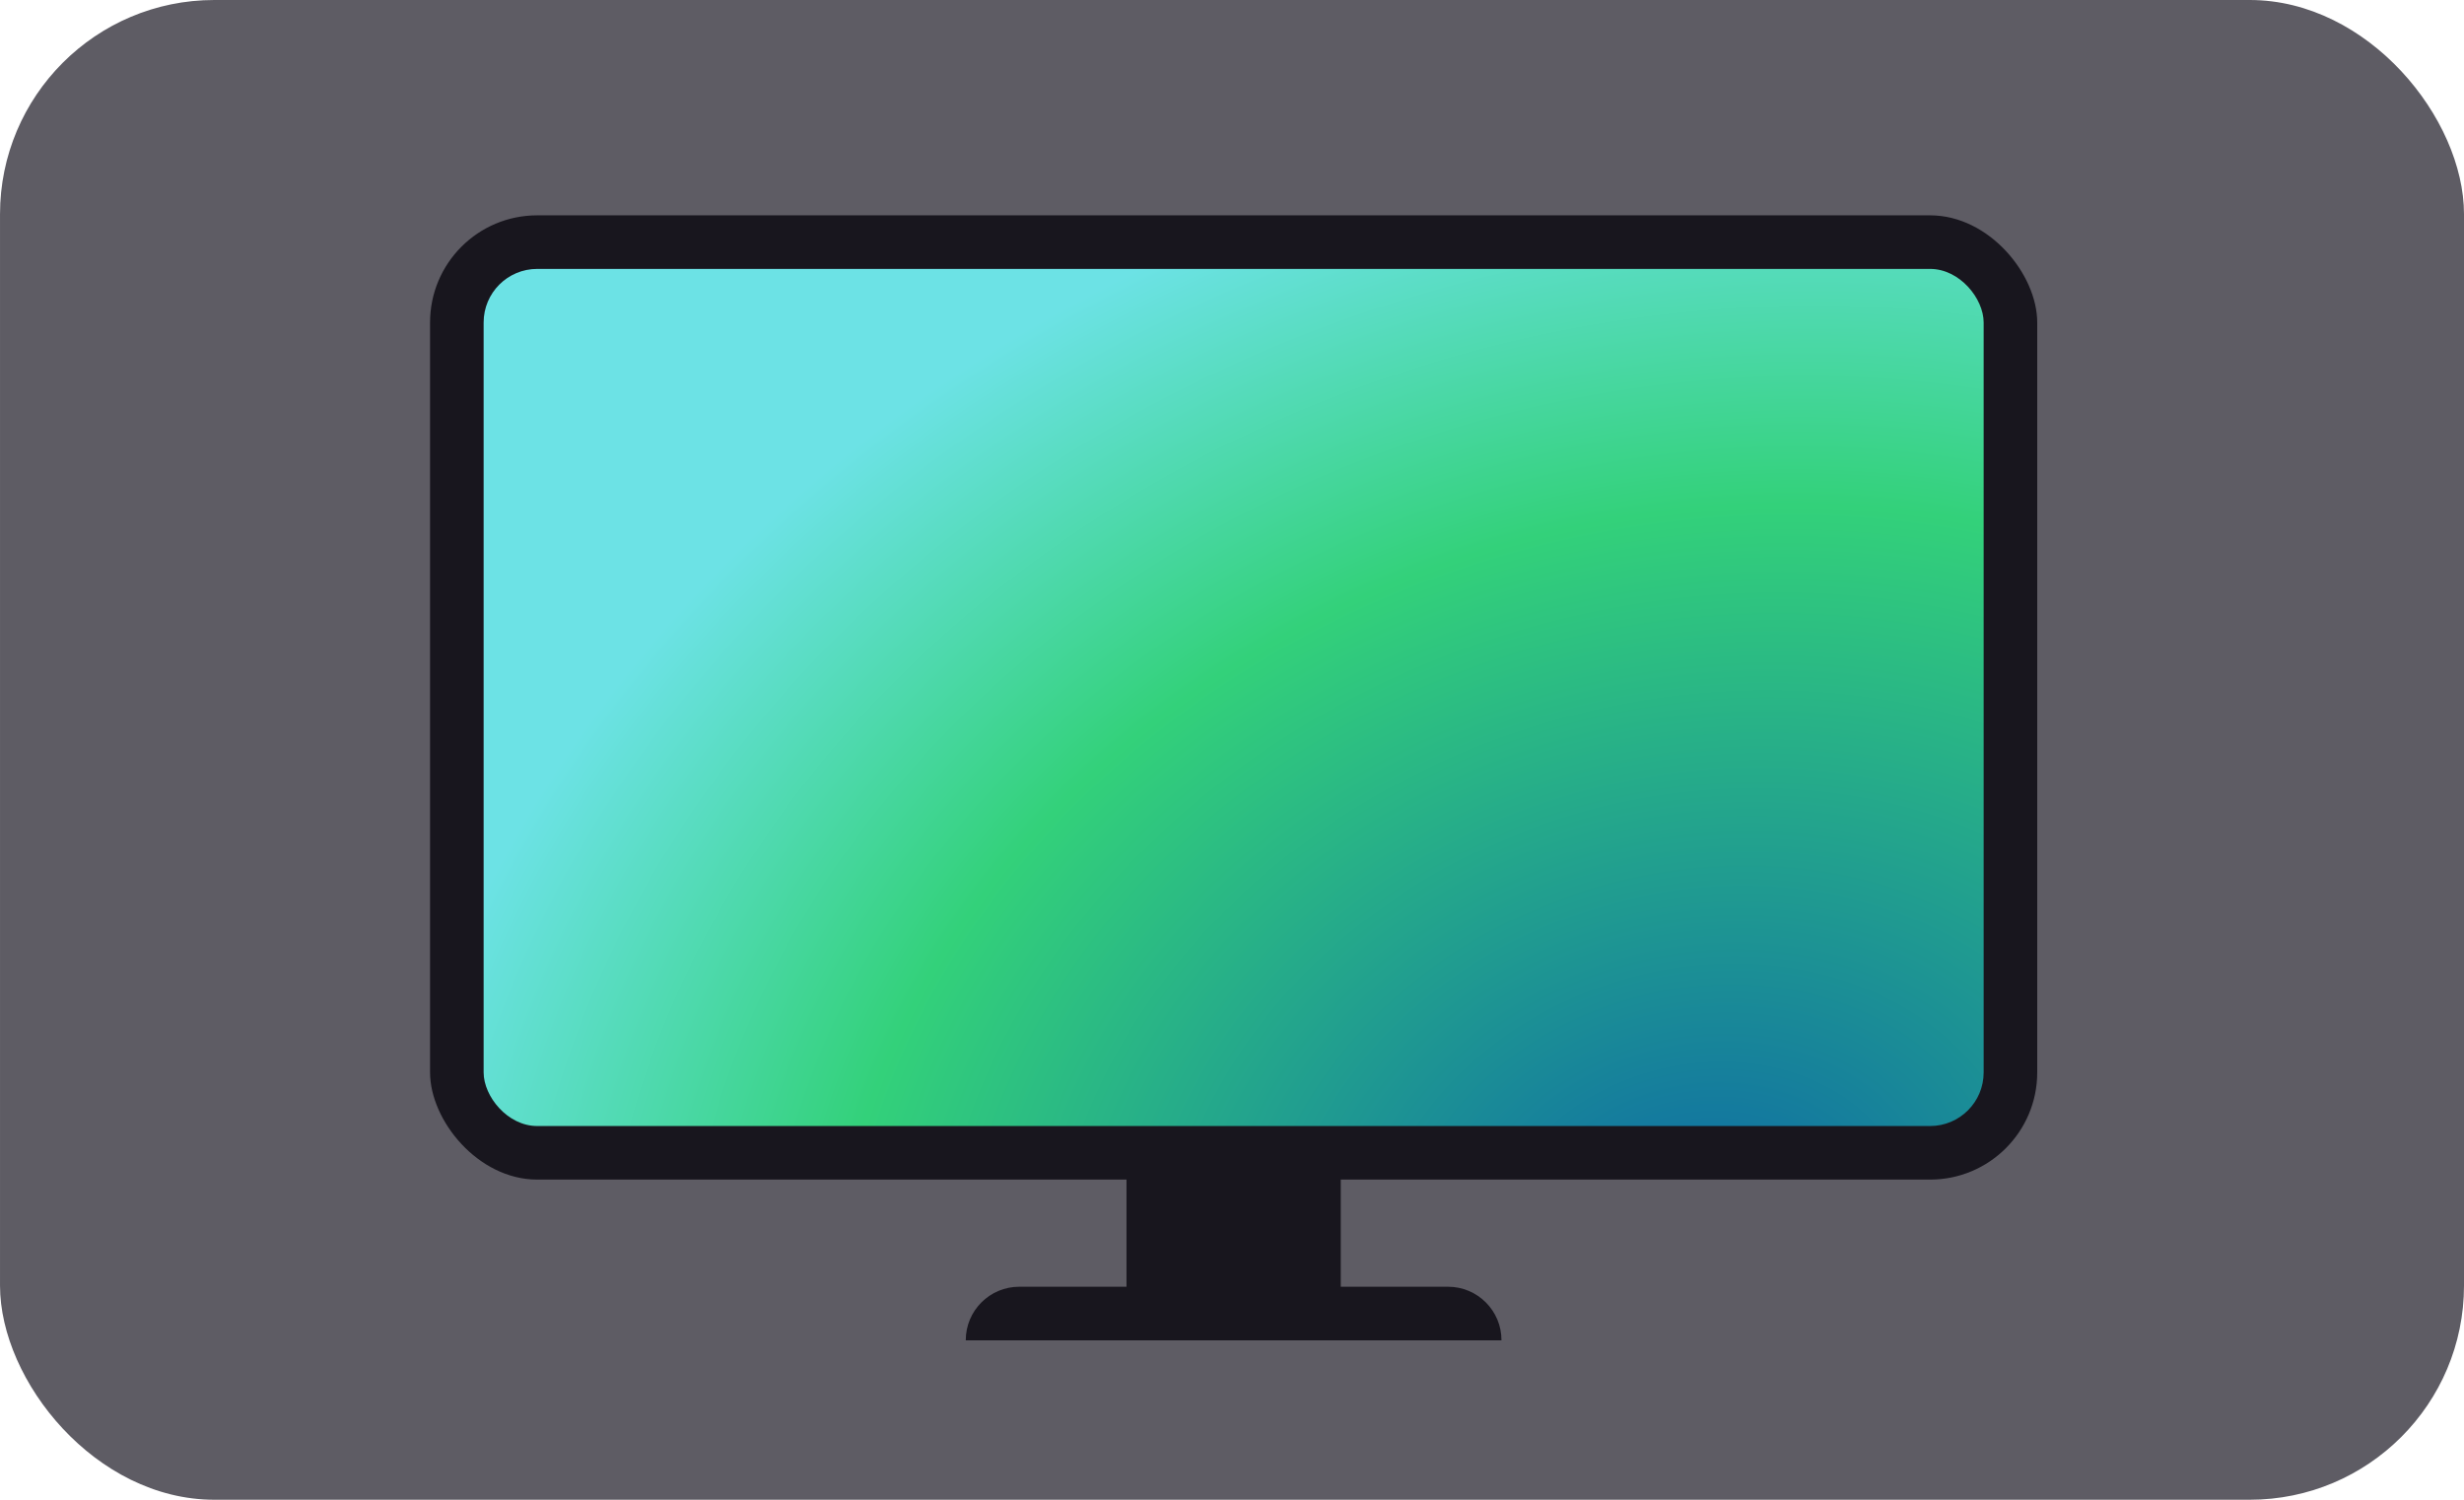 <?xml version="1.0" encoding="UTF-8" standalone="no"?>
<svg
   height="140"
   width="230"
   version="1.1"
   id="svg30418"
   sodipodi:docname="reference-backgrounds-dark.svg"
   inkscape:version="1.3.2 (091e20ef0f, 2023-11-25)"
   xml:space="preserve"
   xmlns:inkscape="http://www.inkscape.org/namespaces/inkscape"
   xmlns:sodipodi="http://sodipodi.sourceforge.net/DTD/sodipodi-0.dtd"
   xmlns:xlink="http://www.w3.org/1999/xlink"
   xmlns="http://www.w3.org/2000/svg"
   xmlns:svg="http://www.w3.org/2000/svg"><defs
     id="defs30422"><linearGradient
       id="linearGradient6"
       inkscape:collect="always"><stop
         style="stop-color:#0d67a6;stop-opacity:1;"
         offset="0"
         id="stop2" /><stop
         style="stop-color:#33d17a;stop-opacity:1"
         offset="0.651"
         id="stop3" /><stop
         style="stop-color:#6ce2e5;stop-opacity:1;"
         offset="1"
         id="stop6" /></linearGradient><linearGradient
       inkscape:collect="always"
       xlink:href="#linearGradient1-0"
       id="linearGradient2-7"
       x1="309.562"
       y1="239.448"
       x2="339.99"
       y2="220.927"
       gradientUnits="userSpaceOnUse" /><linearGradient
       id="linearGradient1-0"
       inkscape:collect="always"><stop
         style="stop-color:#3584e4;stop-opacity:1"
         offset="0"
         id="stop1-9" /><stop
         style="stop-color:#9141ac;stop-opacity:1"
         offset="0.174"
         id="stop3-3" /><stop
         style="stop-color:#f6d32d;stop-opacity:1"
         offset="0.565"
         id="stop4-6" /><stop
         style="stop-color:#e66100;stop-opacity:1"
         offset="0.788"
         id="stop5-0" /><stop
         style="stop-color:#e01b24;stop-opacity:1"
         offset="1"
         id="stop2-6" /></linearGradient><radialGradient
       inkscape:collect="always"
       xlink:href="#linearGradient6"
       id="radialGradient6"
       cx="331.583"
       cy="242.554"
       fx="331.583"
       fy="242.554"
       r="18.521"
       gradientTransform="matrix(1.721,-0.528,0.437,1.426,-339.733,71.639)"
       gradientUnits="userSpaceOnUse" /><linearGradient
       id="a"><stop
         offset="0"
         stop-color="#d5d3cf"
         id="stop1" /><stop
         offset="1"
         stop-color="#f6f5f4"
         id="stop2-3" /></linearGradient><linearGradient
       id="b"><stop
         offset="0"
         stop-color="#d5d3cf"
         id="stop3-6" /><stop
         offset="1"
         stop-color="#949390"
         id="stop4" /></linearGradient><linearGradient
       id="c"><stop
         offset="0"
         stop-color="#9a9996"
         id="stop5" /><stop
         offset="1"
         stop-color="#77767b"
         id="stop6-7" /></linearGradient></defs><sodipodi:namedview
     id="namedview30420"
     pagecolor="#505050"
     bordercolor="#ffffff"
     borderopacity="1"
     inkscape:showpageshadow="0"
     inkscape:pageopacity="0"
     inkscape:pagecheckerboard="1"
     inkscape:deskcolor="#505050"
     showgrid="false"
     inkscape:current-layer="svg30418"
     inkscape:zoom="7.5945976"
     inkscape:cx="117.58358"
     inkscape:cy="71.498192"
     inkscape:window-width="1920"
     inkscape:window-height="1011"
     inkscape:window-x="0"
     inkscape:window-y="0"
     inkscape:window-maximized="1"><inkscape:grid
       id="grid1"
       units="px"
       originx="0"
       originy="0"
       spacingx="1"
       spacingy="1"
       empcolor="#3f3fff"
       empopacity="0.251"
       color="#3f3fff"
       opacity="0.125"
       empspacing="5"
       dotted="false"
       gridanglex="30"
       gridanglez="30"
       visible="false" /></sodipodi:namedview><rect
     style="font-variation-settings:normal;opacity:1;vector-effect:none;fill:#5e5c64;fill-opacity:1;stroke:none;stroke-width:18;stroke-linecap:round;stroke-linejoin:miter;stroke-miterlimit:4;stroke-dasharray:none;stroke-dashoffset:26.4;stroke-opacity:1;-inkscape-stroke:none;stop-color:#000000;stop-opacity:1"
     width="230"
     height="140"
     x="0.001"
     ry="20"
     rx="20"
     id="rect30394"
     y="0" /><g
     transform="matrix(3.78,0,0,3.78,-1115.002,-800)"
     id="g30404"><path
       style="fill:#18161e;fill-opacity:1;stroke:none;stroke-width:3.889;stroke-linecap:round;stroke-dashoffset:26.4"
       d="m 322.792,219.869 h 5.291 v 23.813 h -5.291 z"
       id="path30396" /><rect
       style="fill:#18161e;fill-opacity:1;stroke:none;stroke-width:4.763;stroke-linecap:round;stroke-dashoffset:26.4"
       width="39.688"
       height="23.813"
       x="305.594"
       y="216.958"
       ry="2.646"
       rx="2.646"
       id="rect30398" /><path
       style="fill:#18161e;fill-opacity:1;stroke:none;stroke-width:4.763;stroke-linecap:round;stroke-dashoffset:26.4"
       d="m 320.146,243.417 c -0.731,-0.002 -1.325,0.592 -1.323,1.323 h 13.229 c 0.002,-0.731 -0.592,-1.325 -1.323,-1.323 z"
       id="path30402"
       sodipodi:nodetypes="ccccc" /><rect
       style="fill:url(#radialGradient6);fill-opacity:1;stroke:none;stroke-width:4.338;stroke-linecap:round;stroke-dashoffset:26.4"
       width="37.042"
       height="21.167"
       x="306.917"
       y="218.281"
       ry="1.323"
       rx="1.323"
       id="rect1" /></g></svg>
